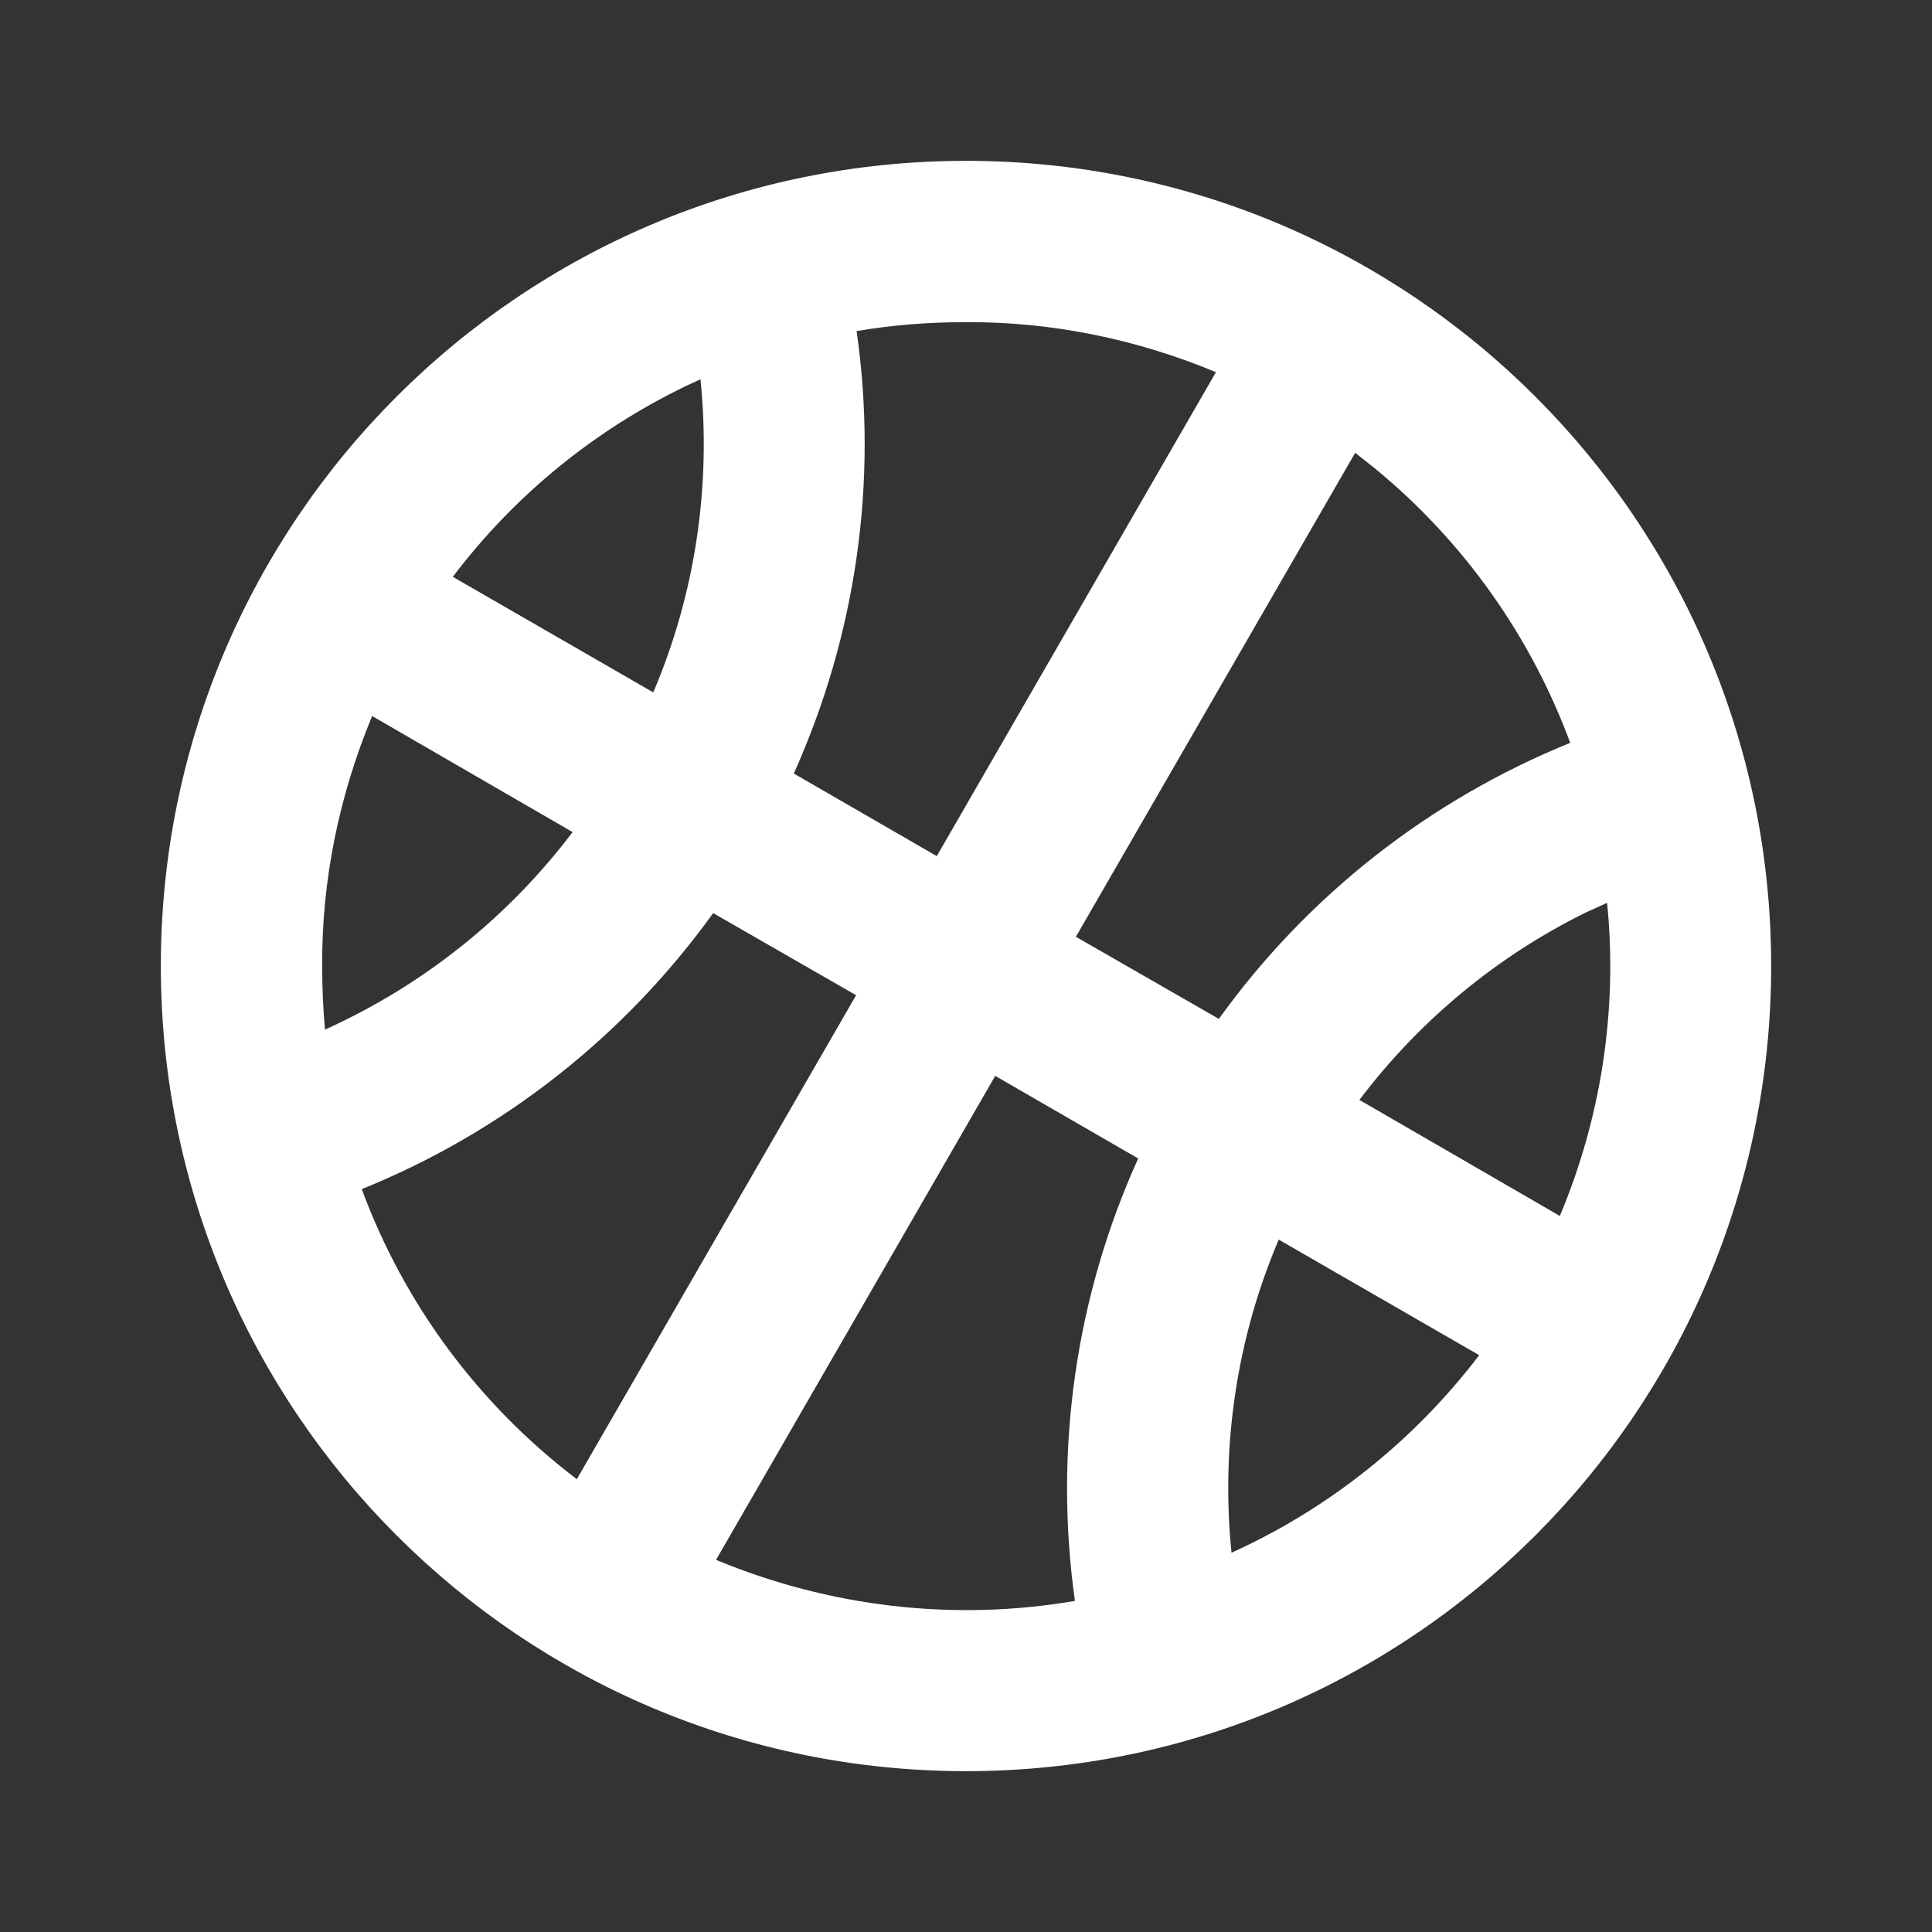<?xml version="1.0" encoding="UTF-8"?>
<svg xmlns="http://www.w3.org/2000/svg" xmlns:xlink="http://www.w3.org/1999/xlink" width="16" height="16" viewBox="0 0 16 16" version="1.1">
<rect x="0" y="0" width="16" height="16" fill="#333333" stroke="none"/>
<g id="surface1">
<path style=" stroke:none;fill-rule:nonzero;fill:rgb(100%,100%,100%);fill-opacity:1;" d="M 8 1.332 C 11.684 1.332 14.668 4.316 14.668 8 C 14.668 11.684 11.684 14.668 8 14.668 C 4.316 14.668 1.332 11.684 1.332 8 C 1.332 4.316 4.316 1.332 8 1.332 Z M 8.242 8.91 L 5.93 12.918 C 6.871 13.309 7.902 13.43 8.902 13.258 C 8.727 12.012 8.906 10.742 9.426 9.594 Z M 10.59 10.266 C 10.242 11.082 10.109 11.977 10.199 12.859 C 11.008 12.492 11.711 11.93 12.25 11.223 Z M 5.906 7.562 C 5.172 8.582 4.164 9.375 2.996 9.848 C 3.348 10.801 3.965 11.633 4.777 12.25 L 7.09 8.242 Z M 13.309 7.477 L 13.137 7.555 C 12.398 7.918 11.754 8.453 11.258 9.109 L 12.918 10.07 C 13.262 9.25 13.398 8.359 13.309 7.473 Z M 2.668 8 C 2.668 8.176 2.676 8.352 2.691 8.527 C 3.504 8.16 4.207 7.598 4.742 6.891 L 3.082 5.93 C 2.809 6.586 2.664 7.289 2.668 8 Z M 11.223 3.75 L 8.91 7.758 L 10.094 8.438 C 10.828 7.418 11.836 6.625 13.004 6.152 C 12.676 5.266 12.121 4.484 11.391 3.883 Z M 8 2.668 C 7.691 2.668 7.391 2.691 7.094 2.742 C 7.273 3.988 7.09 5.258 6.574 6.406 L 7.758 7.09 L 10.07 3.082 C 9.414 2.809 8.711 2.664 8 2.668 Z M 5.801 3.141 L 5.676 3.199 C 4.918 3.566 4.258 4.105 3.75 4.777 L 5.41 5.734 C 5.758 4.918 5.891 4.023 5.801 3.141 Z M 5.801 3.141 "/>
</g>
</svg>
